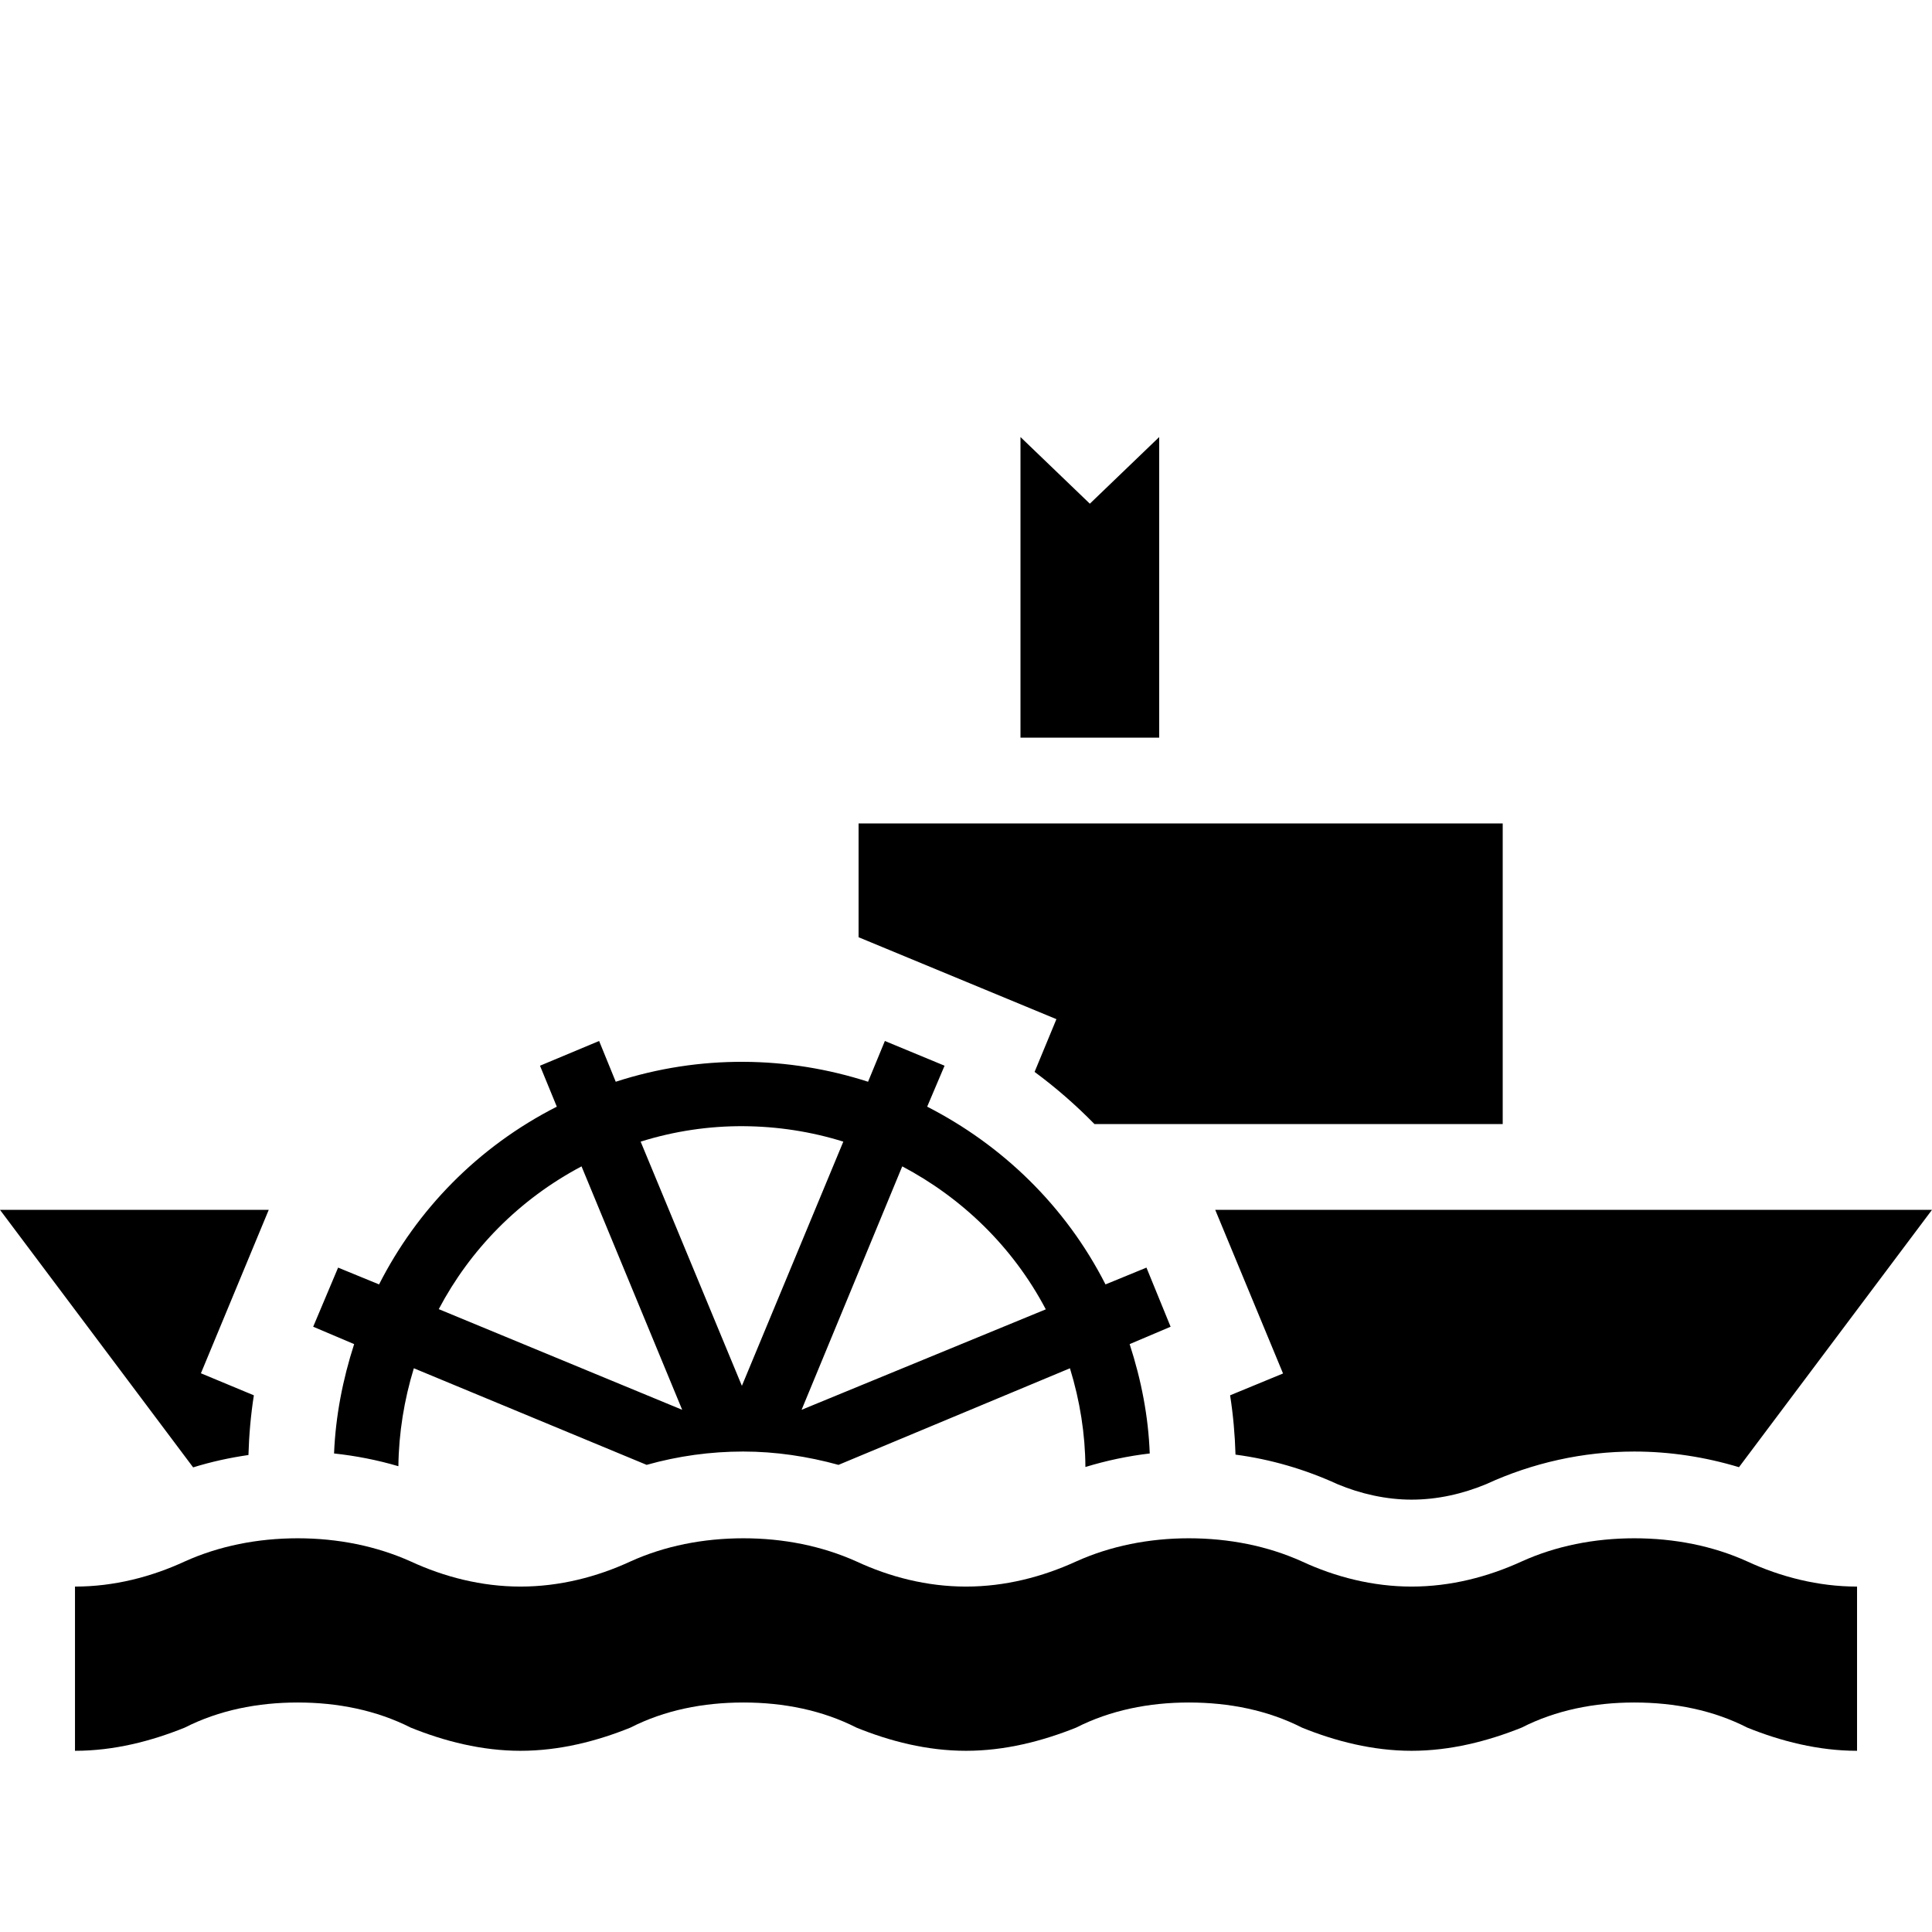 <svg viewBox="0 0 512 512" xmlns="http://www.w3.org/2000/svg"><path d="m492.134 463.98c-10.24 0-20.224-2.56-29.08-6.144-9.012-4.608-19.252-6.656-29.953-6.656-10.598 0-20.838 2.048-29.85 6.656-8.96 3.584-18.84 6.144-29.183 6.144-10.24 0-20.224-2.56-29.03-6.144-9.063-4.608-19.303-6.656-30.003-6.656-10.548 0-20.788 2.048-29.85 6.656-8.96 3.584-18.842 6.144-29.184 6.144s-20.224-2.56-29.03-6.144c-9.063-4.608-19.303-6.656-29.952-6.656-10.7 0-20.94 2.048-29.952 6.656-8.858 3.584-18.79 6.144-29.133 6.144-10.29 0-20.224-2.56-29.082-6.144-9.112-4.608-19.352-6.656-29.95-6.656-10.65 0-20.89 2.048-29.943 6.656-8.878 3.584-18.74 6.144-29.086 6.144v-43.52c10.348 0 20.21-2.56 29.087-6.656 9.053-4.096 19.293-6.144 29.942-6.144 10.598 0 20.838 2.048 29.95 6.144 8.86 4.096 18.792 6.656 29.083 6.656 10.342 0 20.275-2.56 29.133-6.656 9.01-4.096 19.25-6.144 29.952-6.144 10.65 0 20.838 2.048 29.952 6.144 8.806 4.096 18.688 6.656 29.03 6.656s20.224-2.56 29.184-6.656c9.062-4.096 19.302-6.144 29.85-6.144 10.7 0 20.94 2.048 30.003 6.144 8.806 4.096 18.79 6.656 29.03 6.656 10.343 0 20.224-2.56 29.184-6.656 9.012-4.096 19.252-6.144 29.85-6.144 10.702 0 20.942 2.048 29.953 6.144 8.857 4.096 18.84 6.656 29.08 6.656v43.52zm-221.696-268.493h36.762v-79.667l-18.38 17.664-18.382-17.664zm-111.668 80.383-15.666 6.555 4.454 10.854c-20.94 10.65-37.068 27.34-47.104 47.103l-10.854-4.452-6.605 15.666 10.855 4.608c-3.02 9.37-4.916 19.046-5.325 28.98 5.734.614 11.52 1.74 17.05 3.378.102-8.806 1.535-17.612 4.095-25.958l61.696 25.6c8.346-2.355 16.948-3.533 25.6-3.533 8.55 0 17.05 1.28 25.242 3.534l61.338-25.6c2.662 8.653 4.044 17.46 4.096 26.163 5.53-1.69 11.315-2.918 17.05-3.584-.36-9.728-2.202-19.353-5.326-28.98l10.855-4.607-6.4-15.667-10.854 4.453c-10.65-20.94-27.545-37.017-47.257-47.104l4.607-10.855-15.82-6.554-4.455 10.804c-21.095-6.81-44.493-7.27-66.868 0l-4.403-10.803zm38.196 22.58c9.063.052 18.023 1.434 26.522 4.096l-26.88 64.717-26.83-64.717c8.96-2.816 18.177-4.147 27.188-4.096zm-42.854 10.65 26.675 64.512-64.512-26.675c8.295-15.72 21.197-29.03 37.837-37.837zm84.992 0c15.718 8.294 29.286 21.248 38.042 37.888l-64.717 26.624 26.674-64.512zm221.746 79.718 51.15-68.198h-189.952l17.97 43.366-14.028 5.786c.82 5.222 1.28 10.496 1.434 15.718 9.318 1.23 18.432 3.892 27.034 7.834 6.092 2.56 12.953 4.096 19.61 4.096 6.91 0 13.567-1.536 19.762-4.096 12.34-5.683 25.754-8.653 39.27-8.653 9.422 0 18.74 1.435 27.75 4.148zm-389.63-68.198h-71.22l51.185 68.25c4.777-1.485 9.692-2.56 14.658-3.277.154-5.274.615-10.6 1.434-15.82l-14.03-5.838zm327.014-22.733h-108.186c-4.915-5.017-10.19-9.625-15.872-13.824l5.786-13.977-52.43-21.71v-30.156h170.702z"/></svg>